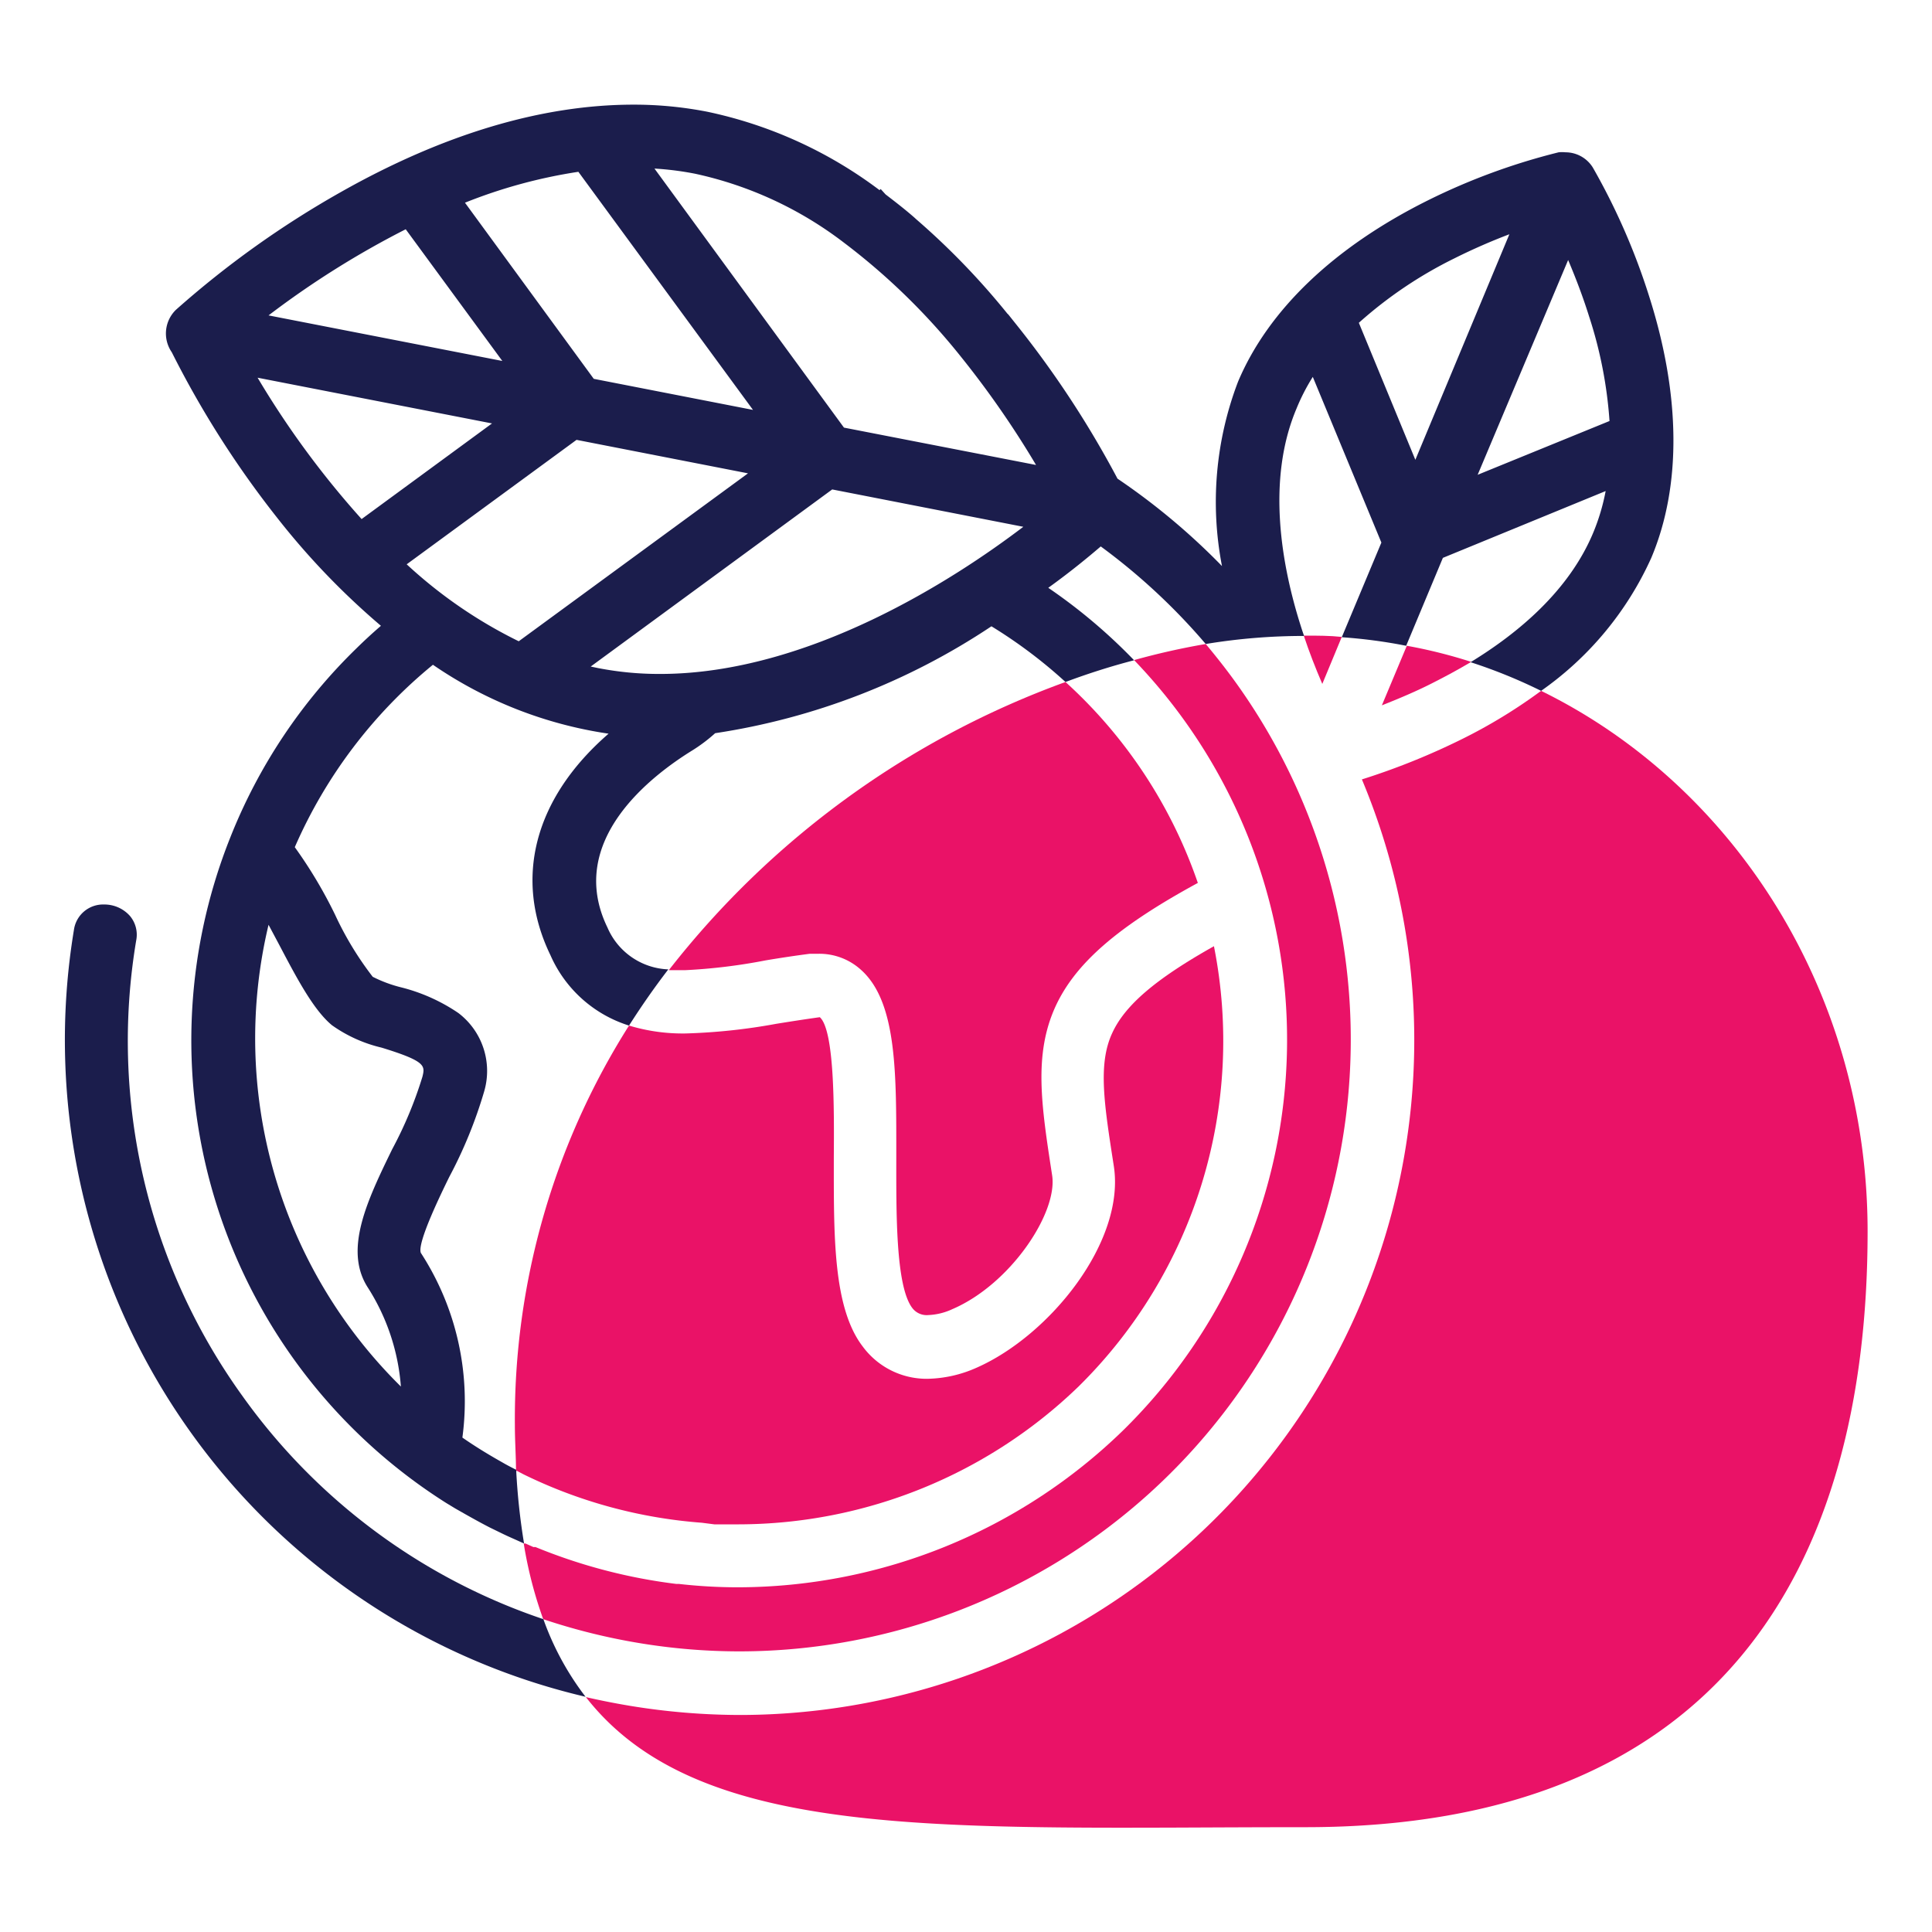<svg id="Layer_1" data-name="Layer 1" xmlns="http://www.w3.org/2000/svg" viewBox="0 0 120 120"><defs><style>.cls-1{fill:#ea1267;}.cls-2{fill:#1b1d4c;}</style></defs><title>Sustainability</title><path class="cls-1" d="M42.54,60.26c-.37,0-.71,0-1,0A55.09,55.09,0,0,1,66.18,42.36,30,30,0,0,1,74.4,54.84c-5,2.72-7.61,5-8.84,7.67-1.37,3-.88,6.14-.21,10.49.36,2.32-2.58,6.76-6.19,8.31a3.89,3.89,0,0,1-1.49.37,1.12,1.12,0,0,1-1-.43c-1.05-1.36-1-6-1-9.37,0-5.17.06-9.63-2.19-11.64a3.85,3.85,0,0,0-2.61-1l-.57,0c-.92.12-1.85.26-2.74.41A35,35,0,0,1,42.54,60.26Z"/><path class="cls-1" d="M43.59,94.58a30.29,30.29,0,0,1-11.06-3l-.42-.22-.06,0c0-.91-.07-1.85-.07-2.84A45.66,45.66,0,0,1,39.07,63.7a11.52,11.52,0,0,0,3.52.49,36.84,36.84,0,0,0,5.63-.6c.87-.14,1.76-.28,2.7-.41.92.82.89,5.73.87,8.68,0,4.81-.07,9.35,1.8,11.78a4.93,4.93,0,0,0,4,2,7.79,7.79,0,0,0,3.07-.69c4.54-2,9.25-7.84,8.52-12.53-.59-3.8-1-6.31-.1-8.25.79-1.73,2.69-3.36,6.32-5.4A30.14,30.14,0,0,1,67,86.11a30.44,30.44,0,0,1-21.1,8.57c-.51,0-1,0-1.53,0Z"/><path class="cls-1" d="M82.13,42.48c-.43-1-.82-2-1.15-3h.09c.76,0,1.52,0,2.27.08Z"/><path class="cls-1" d="M39.74,102.06a38.57,38.57,0,0,1-6-1.49,26,26,0,0,1-1.21-4.7l.11,0,.49.22.13,0A33.9,33.9,0,0,0,42,98.38l.16,0a32.47,32.47,0,0,0,3.69.21,34.38,34.38,0,0,0,23.86-9.7A34,34,0,0,0,70.44,41a44.5,44.5,0,0,1,4.45-1c.66.79,1.3,1.6,1.9,2.44A38,38,0,0,1,46,102.57,38.16,38.16,0,0,1,39.74,102.06Z"/><path class="cls-1" d="M89.1,42.36c-1,.52-2.13,1-3.27,1.45l1.55-3.7a31.07,31.07,0,0,1,4,1C90.57,41.59,89.81,42,89.1,42.36Z"/><path class="cls-1" d="M116,76.49c0,21.11-9.4,37-34.91,37-22.19,0-37.61,1-44.7-8.08q1.35.31,2.73.54a42.41,42.41,0,0,0,6.92.57A41.92,41.92,0,0,0,84.59,48.41a43.49,43.49,0,0,0,6.21-2.5,32.49,32.49,0,0,0,4.92-3C107.68,48.77,116,61.6,116,76.49Z"/><path class="cls-2" d="M102.43,18.4a40.86,40.86,0,0,0-3.5-8,2,2,0,0,0-1.7-.94,1.93,1.93,0,0,0-.42,0,39.72,39.72,0,0,0-8.15,3c-5.81,2.9-9.88,6.79-11.76,11.24a20.91,20.91,0,0,0-1,11.46,41.54,41.54,0,0,0-6.49-5.43A61.11,61.11,0,0,0,63,20l-.35-.44a.59.59,0,0,0-.08-.08,45.7,45.7,0,0,0-5.66-5.86l-.12-.11c-.56-.49-1.14-.94-1.74-1.4L55,12.07l-.3-.33-.07.07a27,27,0,0,0-10.7-4.87,23.71,23.71,0,0,0-4.58-.44c-5.69,0-11.81,1.83-18.18,5.43a59.2,59.2,0,0,0-10.24,7.31,2.05,2.05,0,0,0-.26,2.64A60.1,60.1,0,0,0,17.2,32.14a46.18,46.18,0,0,0,6.46,6.73q-.8.69-1.53,1.41A33.66,33.66,0,0,0,14.31,52a34,34,0,0,0,13.4,41.35v0l.56.34.65.37c.5.28,1,.56,1.51.82l.8.39c.37.18.75.34,1.12.51l.2.09a40.47,40.47,0,0,1-.49-4.58c-.3-.15-.59-.3-.88-.47-.87-.49-1.7-1-2.46-1.53a16.92,16.92,0,0,0-2.58-11.47c-.25-.6,1.26-3.69,1.76-4.71a28.15,28.15,0,0,0,2.17-5.31,4.52,4.52,0,0,0-1.6-4.88,11.15,11.15,0,0,0-3.62-1.61,8.29,8.29,0,0,1-1.7-.64,20.12,20.12,0,0,1-2.34-3.86,28.4,28.4,0,0,0-2.5-4.19,30.24,30.24,0,0,1,8.58-11.33A25.9,25.9,0,0,0,37.8,45.57c-4.61,4-5.92,9-3.61,13.76a7.9,7.9,0,0,0,4.88,4.37c.77-1.21,1.58-2.37,2.44-3.49a4.29,4.29,0,0,1-3.78-2.6c-2.63-5.41,2.81-9.48,5.27-11a10,10,0,0,0,1.42-1.07A42.28,42.28,0,0,0,61.58,38.9a30.08,30.08,0,0,1,4.6,3.46q2.14-.8,4.26-1.35a34,34,0,0,0-5.33-4.5c1.39-1,2.49-1.91,3.26-2.57A38.45,38.45,0,0,1,74.89,40,37.39,37.39,0,0,1,81,39.5c-.08-.22-.15-.44-.22-.66-1.16-3.67-2.15-9-.24-13.49a12.5,12.5,0,0,1,1-1.94L85.8,33.7l-2.46,5.88a31.65,31.65,0,0,1,4,.53l2.28-5.46L99.73,30.5a13,13,0,0,1-.79,2.63c-1.51,3.58-4.65,6.2-7.6,8a32.13,32.13,0,0,1,4.38,1.78,20.25,20.25,0,0,0,6.84-8.25C104.44,30.21,104.4,24.58,102.43,18.4ZM20.62,63.68a8.79,8.79,0,0,0,3.08,1.39c2.77.85,2.7,1.13,2.54,1.8a24.9,24.9,0,0,1-1.88,4.51c-1.56,3.2-3,6.22-1.54,8.55a13.27,13.27,0,0,1,2.08,6.19,30.36,30.36,0,0,1-8.22-28.68l.65,1.22C18.43,60.75,19.47,62.73,20.62,63.68Zm15.31-53L46.77,25.46l-9.89-1.93-8-10.94A31.75,31.75,0,0,1,35.93,10.67ZM25.2,14.24l6,8.18L16.68,19.59A55.72,55.72,0,0,1,25.2,14.24Zm-2.74,18A55.65,55.65,0,0,1,16,23.46L30.56,26.3Zm2.8,2.81,10.55-7.73L46.46,29.4,32.22,39.83A29,29,0,0,1,25.26,35.05ZM41,41.86a19.79,19.79,0,0,1-3.88-.37l-.43-.09,15-11,11.87,2.32C59.33,35.94,50.24,41.86,41,41.86Zm11.42-15.3L40.65,10.47a18.86,18.86,0,0,1,2.52.32,23.3,23.3,0,0,1,9.22,4.26,40.68,40.68,0,0,1,7.29,7.1,58,58,0,0,1,4.67,6.73Zm35.49,2-3.51-8.51a26.29,26.29,0,0,1,5.93-4,36.74,36.74,0,0,1,3.42-1.5Zm3.87.93L97.4,16.15c.5,1.18.94,2.35,1.3,3.5a26.81,26.81,0,0,1,1.27,6.5ZM15.06,86.71a37.71,37.71,0,0,1-6.6-28.3,1.81,1.81,0,0,0-.39-1.52,2.12,2.12,0,0,0-1.6-.71,1.83,1.83,0,0,0-1.88,1.59,41.9,41.9,0,0,0,31.78,47.62,17.6,17.6,0,0,1-2.62-4.82A37.76,37.76,0,0,1,15.06,86.71Z"/></svg>